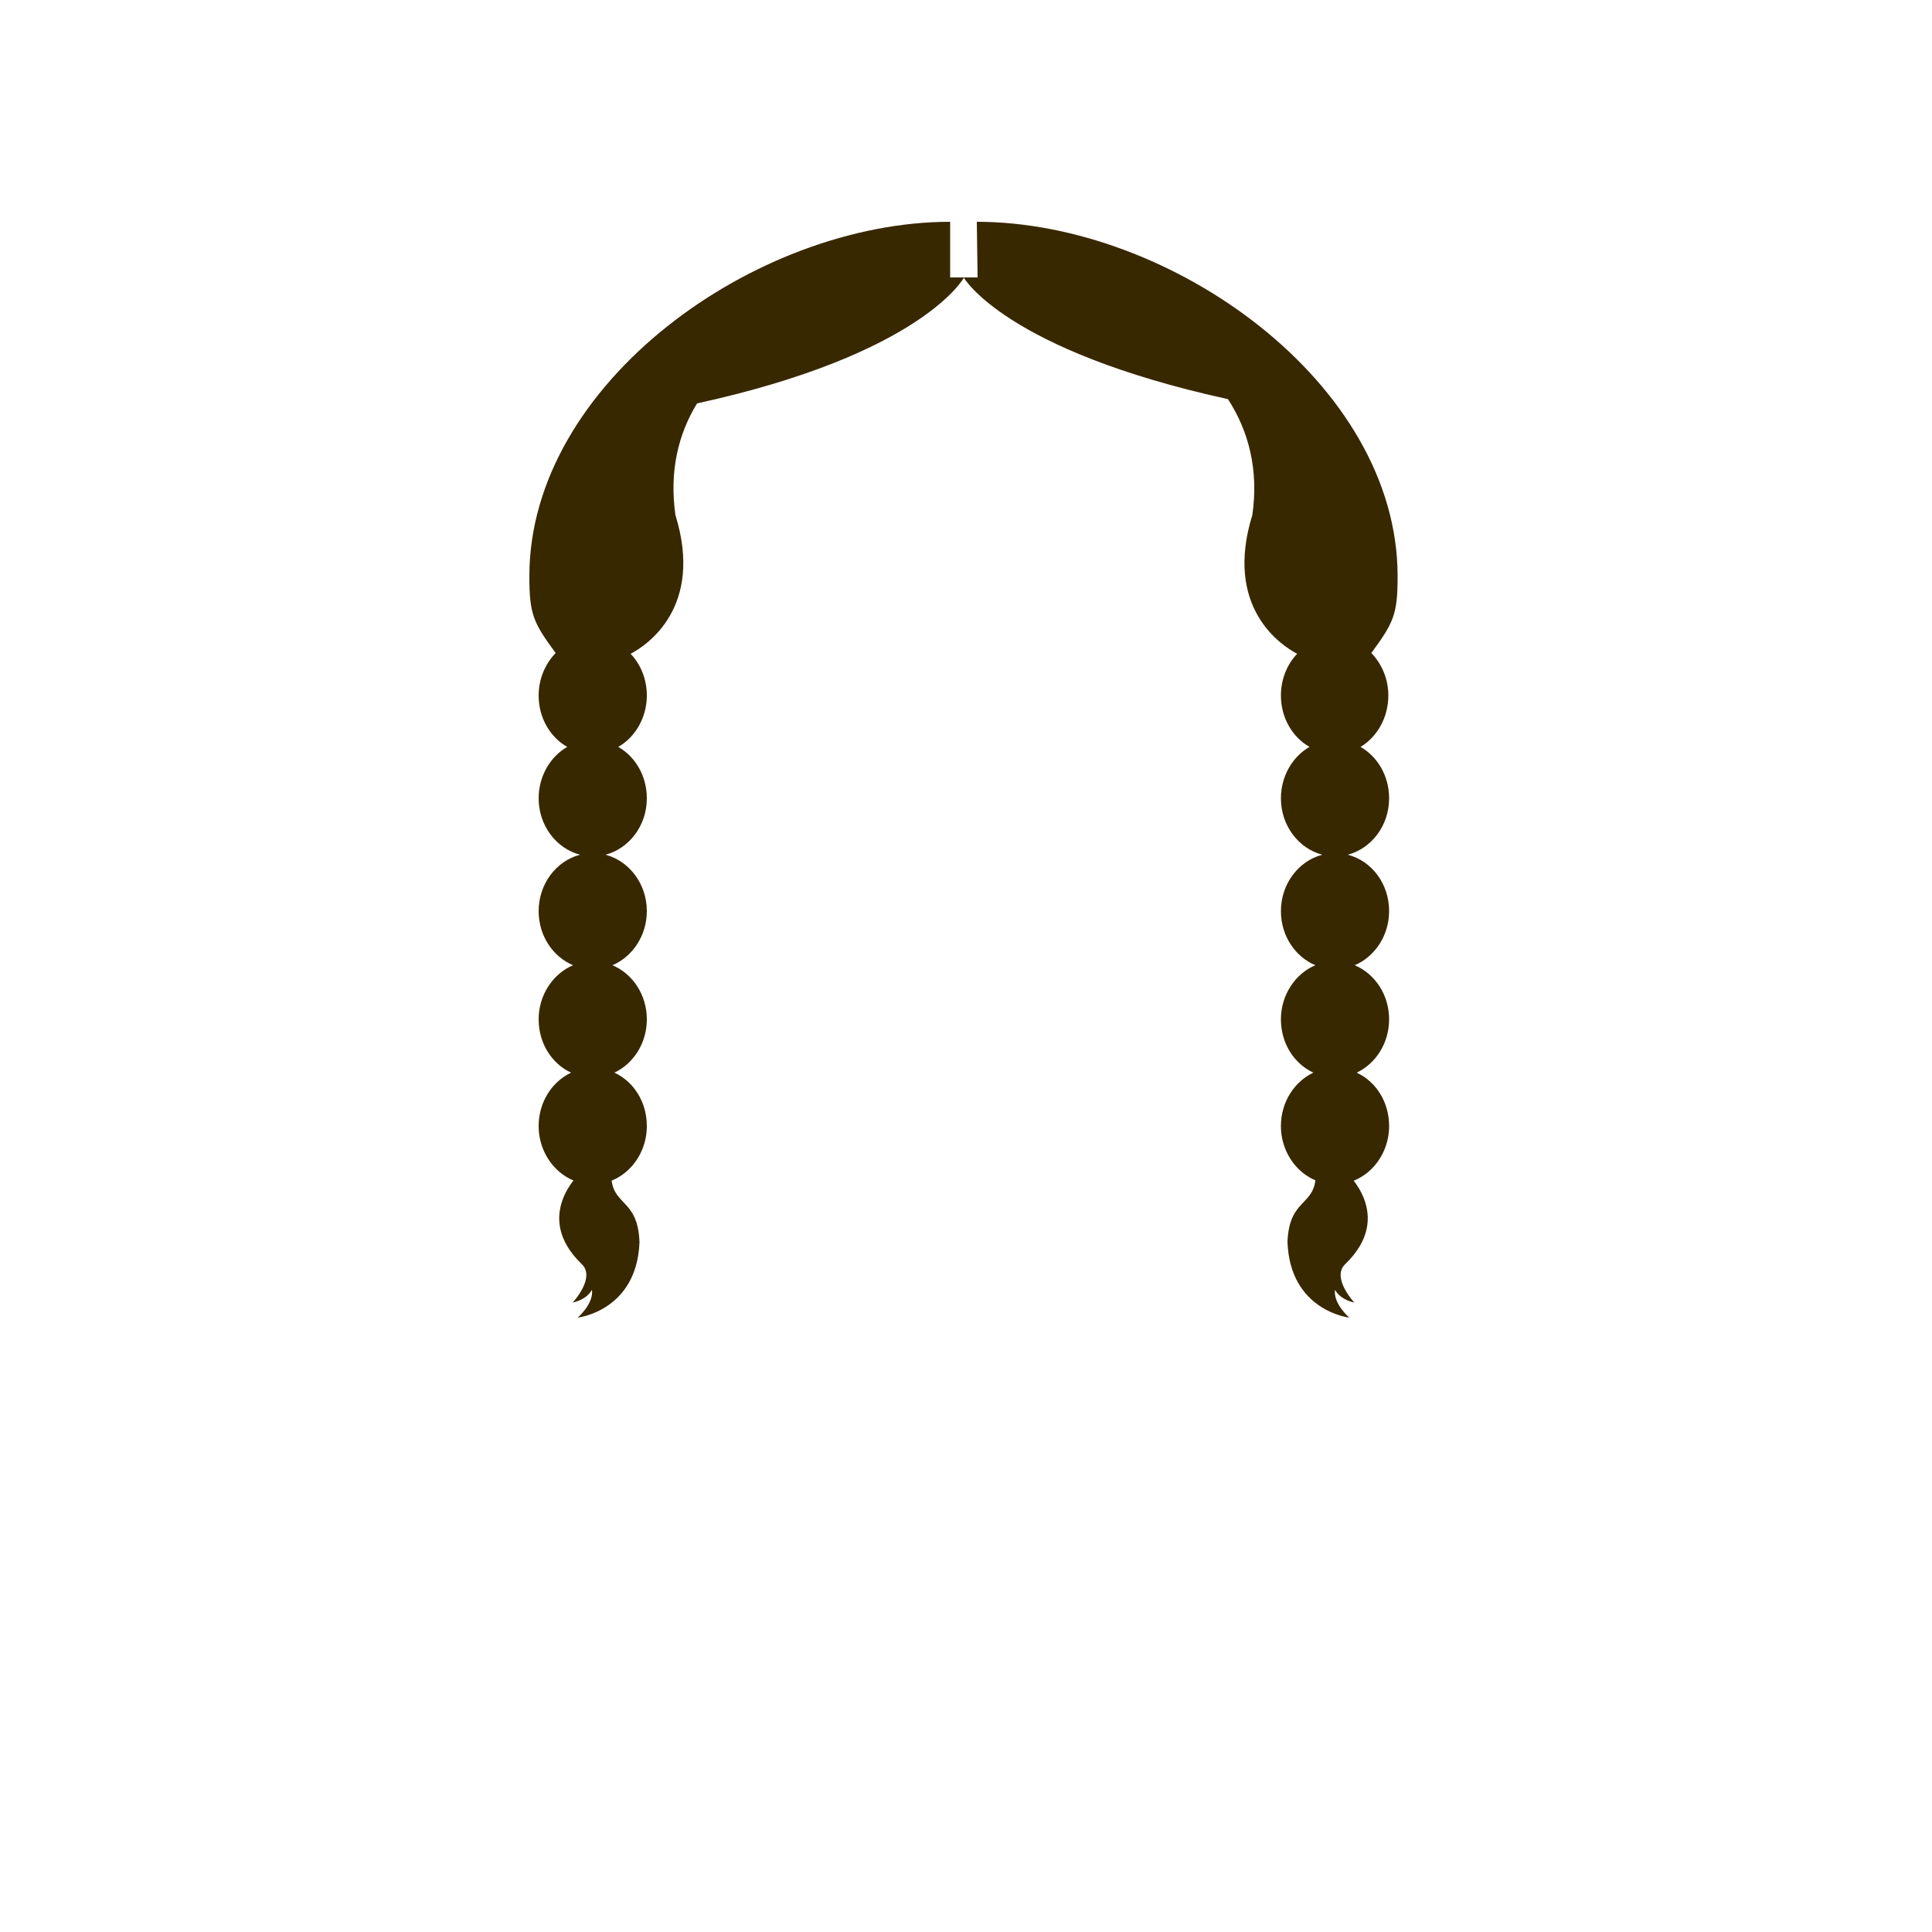 <?xml version="1.0" encoding="utf-8"?>
<!-- Generator: Adobe Illustrator 18.0.0, SVG Export Plug-In . SVG Version: 6.00 Build 0)  -->
<!DOCTYPE svg PUBLIC "-//W3C//DTD SVG 1.1//EN" "http://www.w3.org/Graphics/SVG/1.1/DTD/svg11.dtd">
<svg version="1.1" id="content" xmlns="http://www.w3.org/2000/svg" xmlns:xlink="http://www.w3.org/1999/xlink" x="0px" y="0px"
	 width="500px" height="500px" viewBox="0 0 500 500" enable-background="new 0 0 500 500" xml:space="preserve">
<rect id="position" display="none" fill="none" stroke="#000000" width="500" height="500"/>
<g>
	<path fill="#382800" d="M150.5,303.2c0,0-13,11.3,0,23.9c3.8,3.5-2.3,10-2.3,10s3.5-0.6,5-3.3c0.5,3.6-3.7,7.2-3.7,7.2
		s15.3-1.7,16-19.5c-0.4-11.7-7.4-9.2-7.3-17.7C154.3,303.9,150.5,303.2,150.5,303.2z"/>
	<path fill="#382800" d="M348.2,303.2c0,0,13,11.3,0,23.9c-3.8,3.5,2.3,10,2.3,10s-3.5-0.6-5-3.3c-0.5,3.6,3.7,7.2,3.7,7.2
		s-15.3-1.7-16-19.5c0.4-11.7,7.4-9.2,7.3-17.7C344.3,303.9,348.2,303.2,348.2,303.2z"/>
	<path fill="#382800" d="M245.9,57.4c-50.3,0-108.9,41.8-108.9,91.7c0,9.9,1,12,6.8,19.9c0,0,0,0,0,0c-2.7,2.8-4.4,6.7-4.4,11
		c0,5.8,3,10.8,7.4,13.3c-4.4,2.5-7.4,7.6-7.4,13.3c0,7.1,4.6,13,10.7,14.6c-6.1,1.6-10.7,7.5-10.7,14.6c0,6.4,3.7,11.8,8.9,14
		c-5.2,2.2-8.9,7.7-8.9,14c0,6.2,3.4,11.5,8.4,13.8c-4.9,2.3-8.4,7.6-8.4,13.8c0,8.3,6.3,15.1,14,15.1s14-6.8,14-15.1
		c0-6.2-3.4-11.5-8.4-13.8c4.9-2.3,8.4-7.6,8.4-13.8c0-6.4-3.7-11.8-8.9-14c5.2-2.2,8.9-7.7,8.9-14c0-7.1-4.6-13-10.7-14.6
		c6.1-1.6,10.7-7.5,10.7-14.6c0-5.8-3-10.8-7.4-13.3c4.4-2.5,7.4-7.6,7.4-13.3c0-4.2-1.6-8.1-4.2-10.8c4.2-2.2,19-12,11.6-35.9
		c-1.6-11.3,0.7-20.9,5.6-28.9c58.5-12.8,69.1-32.6,69.1-32.6c-1.2,0-2.4,0-3.6,0L245.9,57.4z"/>
	<path fill="#382800" d="M359.3,180c0-4.3-1.7-8.2-4.4-11c0,0,0,0,0,0c5.8-7.9,6.8-10,6.8-19.9c0-50-58.7-91.7-108.9-91.7l0.2,14.4
		c-1.2,0-2.4,0-3.6,0c0,0,10.5,18.8,68.4,31.5c5.3,8.2,8,18.2,6.3,30c-7.4,23.9,7.4,33.7,11.6,35.9c-2.6,2.7-4.2,6.6-4.2,10.8
		c0,5.8,3,10.8,7.4,13.3c-4.4,2.5-7.4,7.6-7.4,13.3c0,7.1,4.6,13,10.7,14.6c-6.1,1.6-10.7,7.5-10.7,14.6c0,6.4,3.7,11.8,8.9,14
		c-5.2,2.2-8.9,7.7-8.9,14c0,6.2,3.4,11.5,8.4,13.8c-4.9,2.3-8.4,7.6-8.4,13.8c0,8.3,6.3,15.1,14,15.1c7.7,0,14-6.8,14-15.1
		c0-6.2-3.4-11.5-8.4-13.8c4.9-2.3,8.4-7.6,8.4-13.8c0-6.4-3.7-11.8-8.9-14c5.2-2.2,8.9-7.7,8.9-14c0-7.1-4.5-13-10.7-14.6
		c6.1-1.6,10.7-7.5,10.7-14.6c0-5.8-3-10.8-7.4-13.3C356.3,190.8,359.3,185.8,359.3,180z"/>
</g>
<g id="bounds_3_" display="none">
	
		<rect x="67.4" y="11.3" display="inline" fill="none" stroke="#000000" stroke-width="1.416" stroke-miterlimit="10" width="365.2" height="365.2"/>
</g>
</svg>
